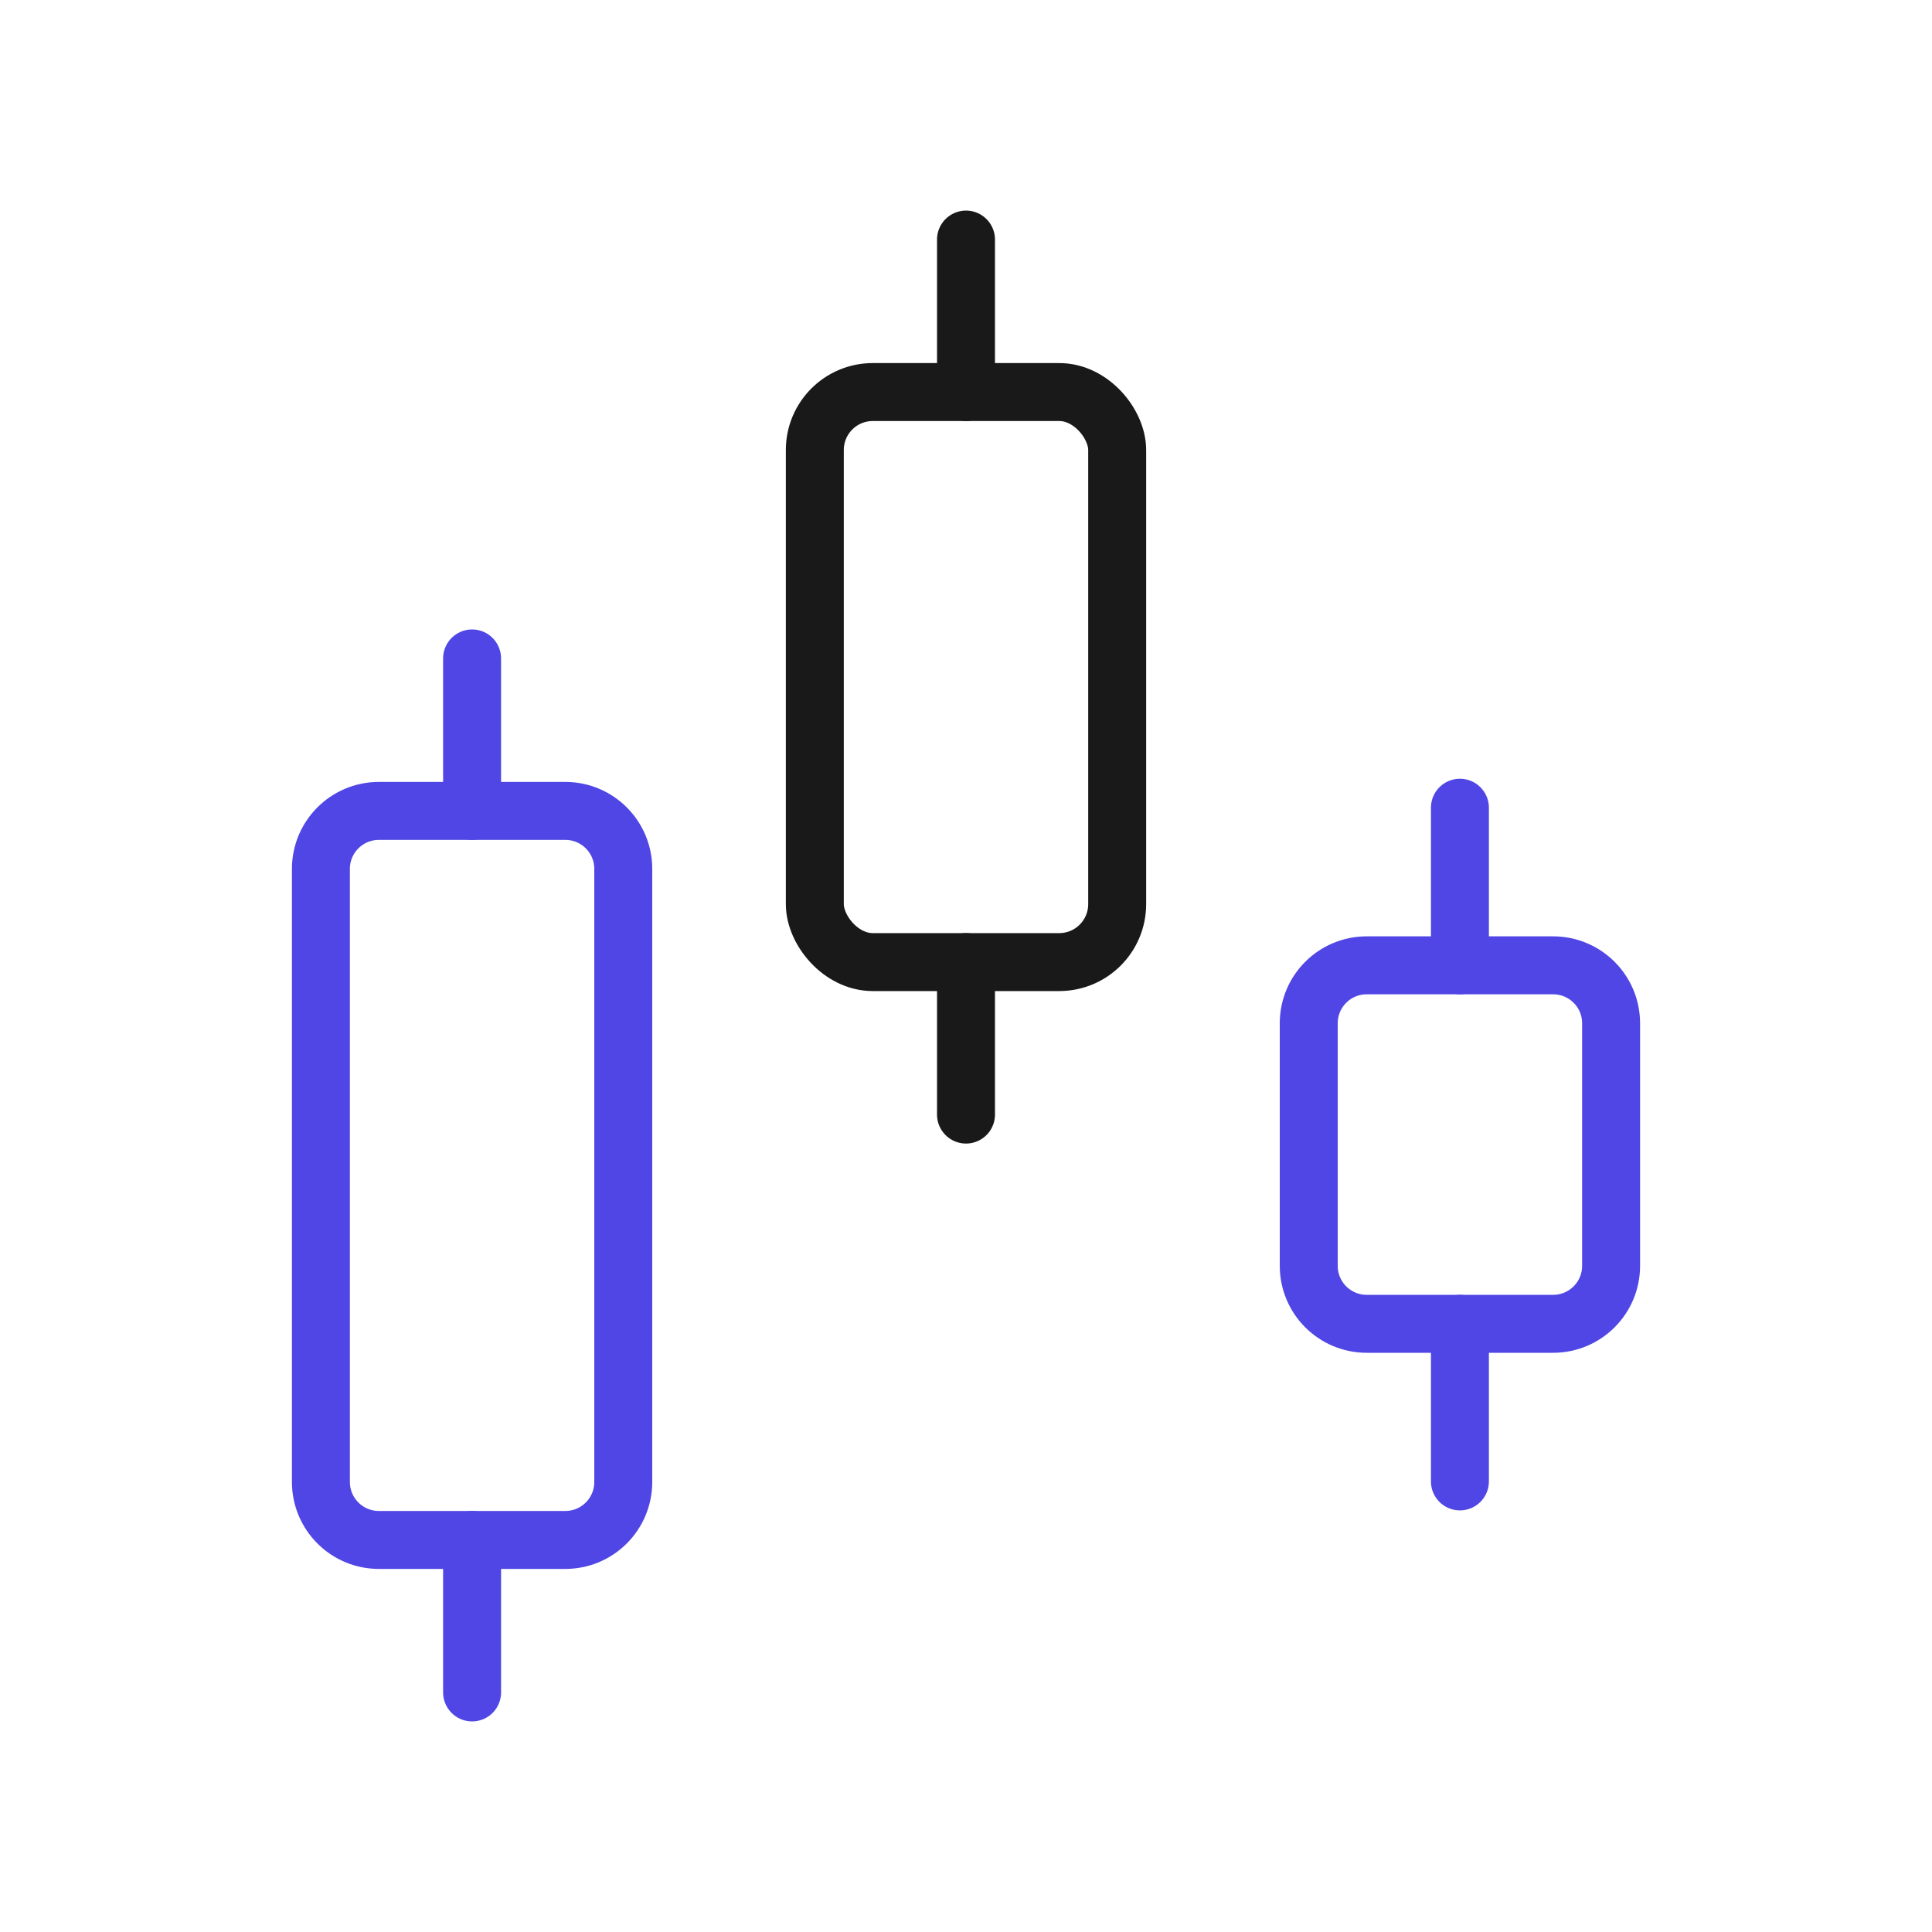 <?xml version="1.0" encoding="UTF-8"?>
<svg id="stock" xmlns="http://www.w3.org/2000/svg" viewBox="0 0 400 400">
  <line x1="97.74" y1="350.4" x2="97.74" y2="318.83" fill="none" stroke="#4f46e5" stroke-linecap="round" stroke-linejoin="round" stroke-width="12"/>
  <line x1="97.74" y1="167.89" x2="97.74" y2="136.32" fill="none" stroke="#4f46e5" stroke-linecap="round" stroke-linejoin="round" stroke-width="12"/>
  <line x1="200" y1="230.76" x2="200" y2="199.19" fill="none" stroke="#191919" stroke-linecap="round" stroke-linejoin="round" stroke-width="12"/>
  <line x1="200" y1="81.17" x2="200" y2="49.6" fill="none" stroke="#191919" stroke-linecap="round" stroke-linejoin="round" stroke-width="12"/>
  <line x1="302.26" y1="306.71" x2="302.26" y2="274.08" fill="none" stroke="#4f46e5" stroke-linecap="round" stroke-linejoin="round" stroke-width="12"/>
  <line x1="302.26" y1="199.86" x2="302.26" y2="167.23" fill="none" stroke="#4f46e5" stroke-linecap="round" stroke-linejoin="round" stroke-width="12"/>
  <path d="M129.04,179.89v126.94c0,6.63-5.37,12-12,12h-38.6c-6.62,0-12-5.37-12-12v-126.94c0-6.63,5.38-12,12-12h38.6c6.63,0,12,5.37,12,12Z" fill="none" stroke="#4f46e5" stroke-linecap="round" stroke-linejoin="round" stroke-width="12"/>
  <rect x="168.7" y="81.17" width="62.6" height="118.02" rx="12" ry="12" fill="none" stroke="#191919" stroke-linecap="round" stroke-linejoin="round" stroke-width="12"/>
  <path d="M333.56,211.86v50.22c0,6.63-5.38,12-12,12h-38.6c-6.63,0-12-5.37-12-12v-50.22c0-6.63,5.37-12,12-12h38.6c6.62,0,12,5.37,12,12Z" fill="none" stroke="#4f46e5" stroke-linecap="round" stroke-linejoin="round" stroke-width="12"/>
</svg>